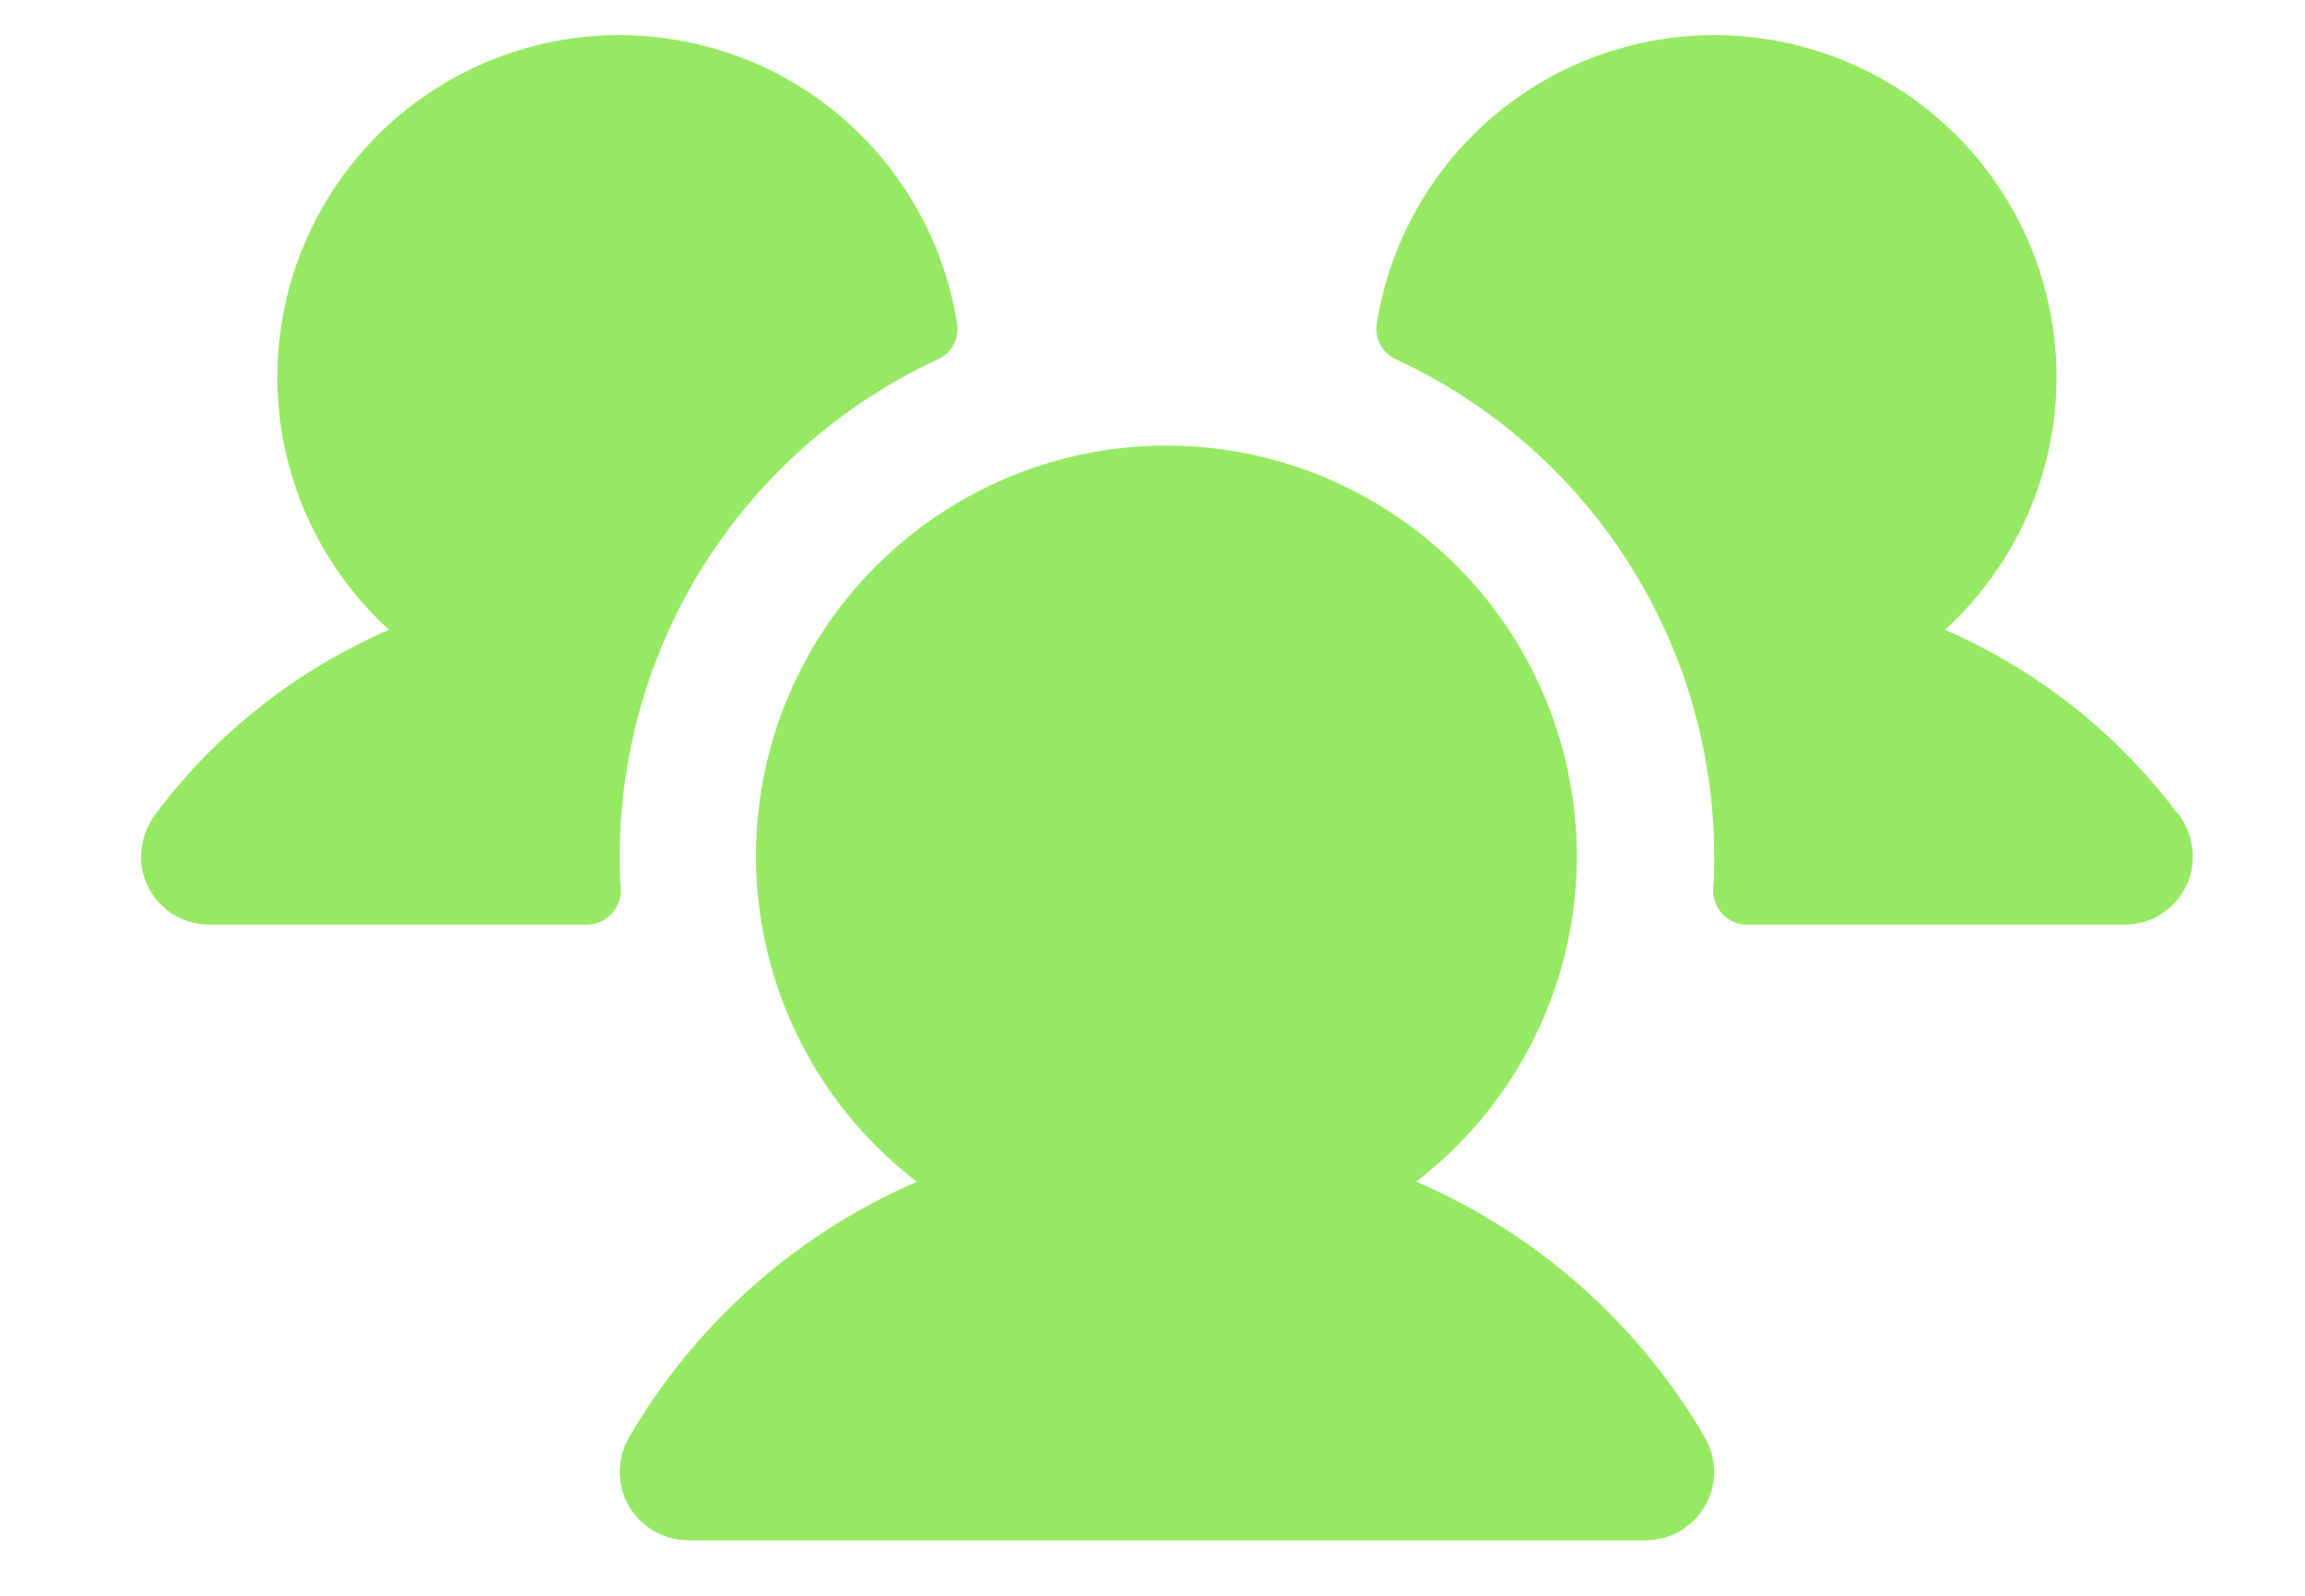 <svg width="13" height="9" viewBox="0 0 13 9" fill="none" xmlns="http://www.w3.org/2000/svg">
<path d="M3.501 5.013C3.503 5.039 3.499 5.065 3.489 5.089C3.48 5.114 3.466 5.136 3.448 5.155C3.43 5.174 3.409 5.189 3.384 5.2C3.36 5.21 3.335 5.215 3.308 5.215H1.181C1.094 5.215 1.009 5.186 0.941 5.132C0.873 5.078 0.825 5.002 0.805 4.918C0.792 4.86 0.793 4.8 0.806 4.742C0.82 4.684 0.846 4.63 0.883 4.583C1.223 4.132 1.675 3.777 2.194 3.552C1.966 3.344 1.791 3.085 1.684 2.796C1.577 2.507 1.541 2.197 1.579 1.891C1.616 1.585 1.727 1.293 1.901 1.038C2.075 0.784 2.307 0.575 2.578 0.429C2.85 0.283 3.152 0.204 3.46 0.198C3.768 0.193 4.073 0.262 4.349 0.398C4.625 0.535 4.865 0.736 5.047 0.985C5.23 1.233 5.35 1.521 5.398 1.826C5.404 1.867 5.397 1.909 5.377 1.945C5.358 1.981 5.326 2.01 5.289 2.027C4.754 2.275 4.301 2.67 3.983 3.166C3.665 3.663 3.496 4.24 3.495 4.829C3.495 4.891 3.495 4.952 3.501 5.013ZM12.277 4.583C11.938 4.132 11.487 3.777 10.97 3.552C11.197 3.344 11.372 3.085 11.479 2.796C11.586 2.507 11.622 2.197 11.584 1.891C11.547 1.585 11.436 1.293 11.262 1.038C11.088 0.784 10.856 0.575 10.585 0.429C10.313 0.283 10.011 0.204 9.703 0.198C9.395 0.193 9.09 0.262 8.814 0.398C8.538 0.535 8.298 0.736 8.116 0.985C7.933 1.233 7.813 1.521 7.765 1.826C7.759 1.867 7.766 1.909 7.786 1.945C7.805 1.981 7.837 2.01 7.874 2.027C8.409 2.275 8.862 2.67 9.18 3.166C9.498 3.663 9.667 4.24 9.668 4.829C9.668 4.891 9.668 4.952 9.662 5.013C9.66 5.039 9.665 5.065 9.674 5.089C9.683 5.114 9.697 5.136 9.715 5.155C9.733 5.174 9.755 5.189 9.779 5.2C9.803 5.21 9.829 5.215 9.855 5.215H11.982C12.069 5.215 12.154 5.186 12.222 5.132C12.29 5.078 12.338 5.002 12.358 4.918C12.371 4.86 12.37 4.799 12.357 4.742C12.343 4.684 12.317 4.63 12.28 4.583H12.277ZM7.986 6.665C8.37 6.371 8.652 5.964 8.793 5.501C8.934 5.038 8.926 4.543 8.77 4.085C8.615 3.626 8.32 3.228 7.927 2.947C7.534 2.665 7.062 2.513 6.578 2.513C6.095 2.513 5.623 2.665 5.23 2.947C4.837 3.228 4.542 3.626 4.386 4.085C4.231 4.543 4.223 5.038 4.364 5.501C4.505 5.964 4.787 6.371 5.171 6.665C4.49 6.96 3.92 7.466 3.547 8.108C3.513 8.167 3.495 8.234 3.495 8.301C3.495 8.369 3.513 8.436 3.547 8.494C3.581 8.553 3.63 8.601 3.688 8.635C3.747 8.669 3.813 8.687 3.881 8.687H9.282C9.35 8.687 9.416 8.669 9.475 8.635C9.533 8.601 9.582 8.553 9.616 8.494C9.65 8.436 9.668 8.369 9.668 8.301C9.668 8.234 9.65 8.167 9.616 8.108C9.242 7.466 8.672 6.96 7.989 6.665H7.986Z" fill="#96EA63"></path>
</svg>
